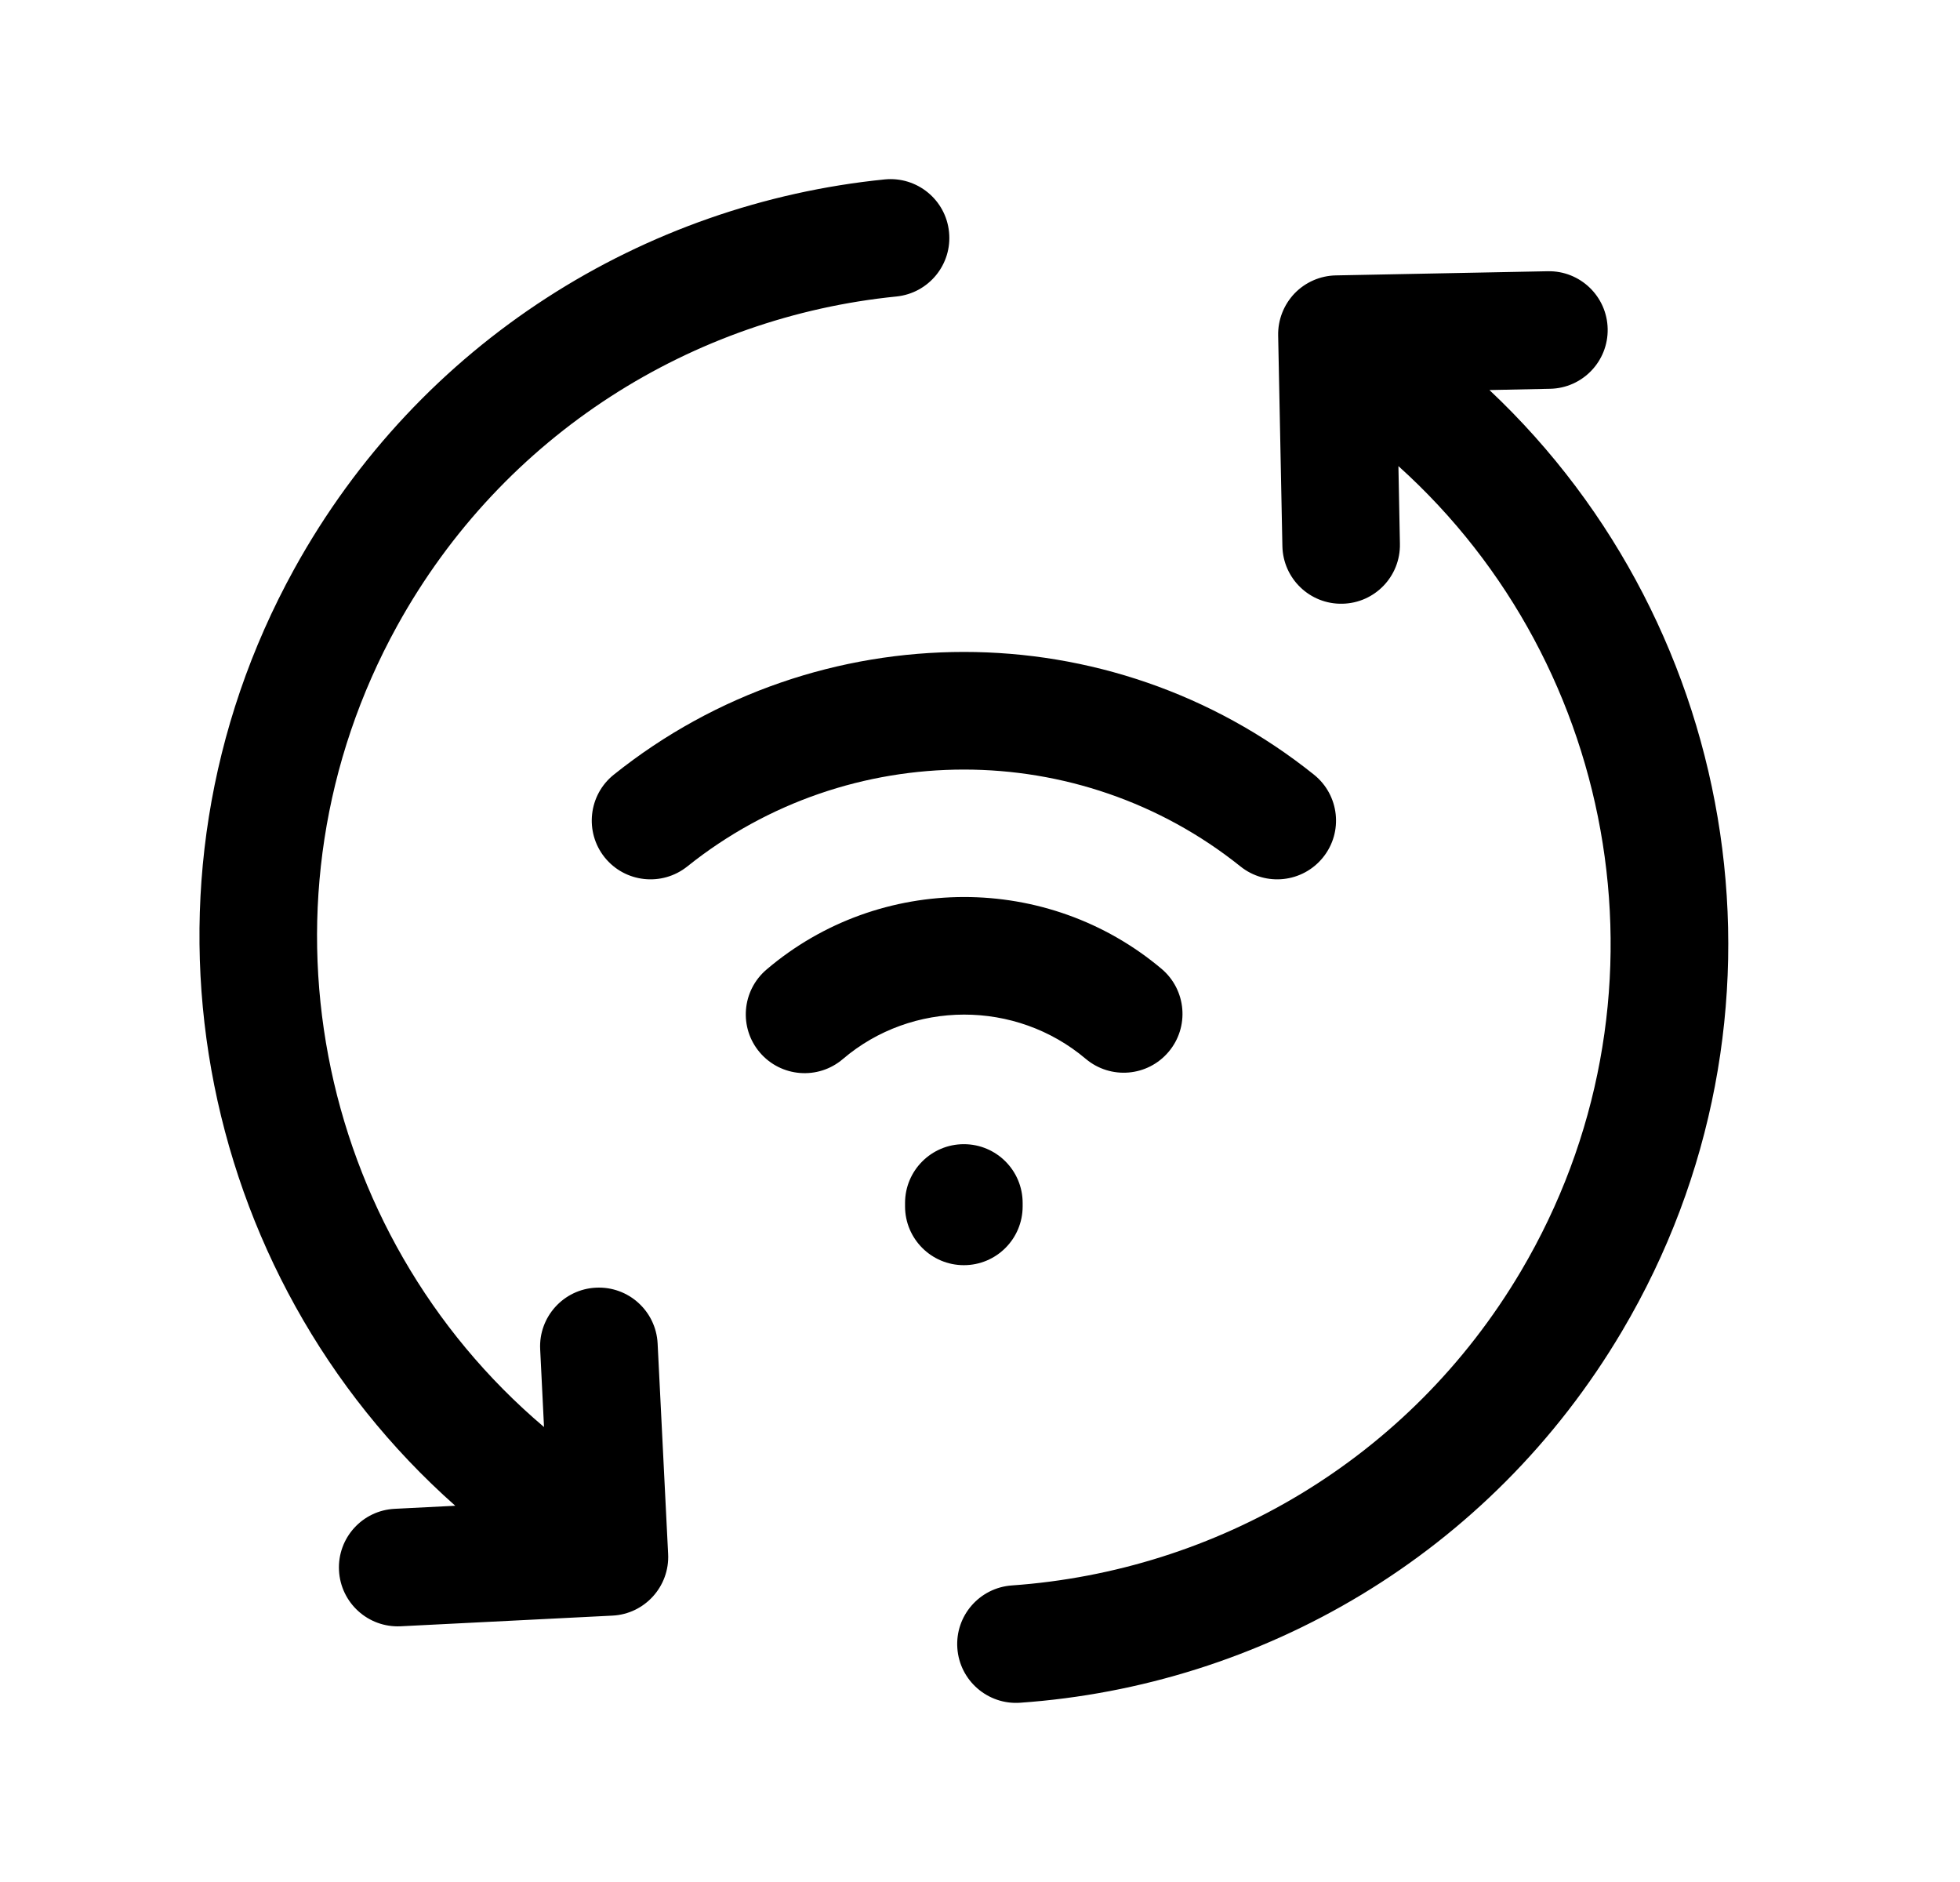 <svg width="25" height="24" viewBox="0 0 25 24" fill="none" xmlns="http://www.w3.org/2000/svg">
<path fill-rule="evenodd" clip-rule="evenodd" d="M12.105 2.959C12.147 3.372 11.846 3.739 11.434 3.781C8.841 4.041 6.42 5.529 5.066 7.981L5.066 7.981C3.147 11.459 4.019 15.726 6.939 18.198L6.89 17.207C6.869 16.794 7.188 16.441 7.601 16.421C8.015 16.4 8.367 16.719 8.388 17.132L8.522 19.817C8.543 20.23 8.224 20.583 7.811 20.603L5.11 20.739C4.697 20.759 4.345 20.441 4.324 20.027C4.303 19.613 4.622 19.261 5.035 19.241L5.807 19.202C2.483 16.258 1.519 11.305 3.753 7.256L4.41 7.618L3.753 7.256C5.354 4.355 8.222 2.596 11.284 2.288C11.696 2.247 12.064 2.547 12.105 2.959ZM20.506 4.194C20.514 4.608 20.185 4.95 19.771 4.958L18.998 4.974C22.232 8.017 23.046 12.996 20.689 16.976C19.002 19.828 16.082 21.499 13.012 21.714C12.599 21.743 12.24 21.431 12.211 21.018C12.182 20.605 12.494 20.247 12.907 20.218C15.506 20.035 17.973 18.622 19.399 16.212L19.399 16.212C21.422 12.793 20.68 8.503 17.837 5.944L17.856 6.934C17.865 7.349 17.536 7.691 17.122 7.699C16.707 7.708 16.365 7.378 16.357 6.964L16.303 4.277C16.299 4.078 16.375 3.886 16.512 3.742C16.65 3.599 16.839 3.516 17.038 3.512L19.741 3.459C20.155 3.45 20.498 3.779 20.506 4.194ZM15.822 11.049C13.766 9.402 10.824 9.402 8.767 11.049C8.443 11.308 7.971 11.256 7.712 10.933C7.454 10.61 7.506 10.137 7.829 9.879C10.434 7.792 14.156 7.792 16.76 9.879C17.083 10.138 17.136 10.61 16.876 10.933C16.617 11.256 16.145 11.308 15.822 11.049ZM13.849 13.503C12.957 12.749 11.634 12.751 10.75 13.506C10.434 13.775 9.961 13.737 9.692 13.422C9.423 13.107 9.461 12.634 9.776 12.365C11.223 11.131 13.366 11.133 14.817 12.356C15.133 12.624 15.173 13.097 14.906 13.413C14.639 13.73 14.166 13.77 13.849 13.503ZM12.294 14.591C12.709 14.591 13.044 14.927 13.044 15.341V15.384C13.044 15.798 12.709 16.134 12.294 16.134C11.88 16.134 11.544 15.798 11.544 15.384V15.341C11.544 14.927 11.88 14.591 12.294 14.591Z" fill="black"/>
</svg>